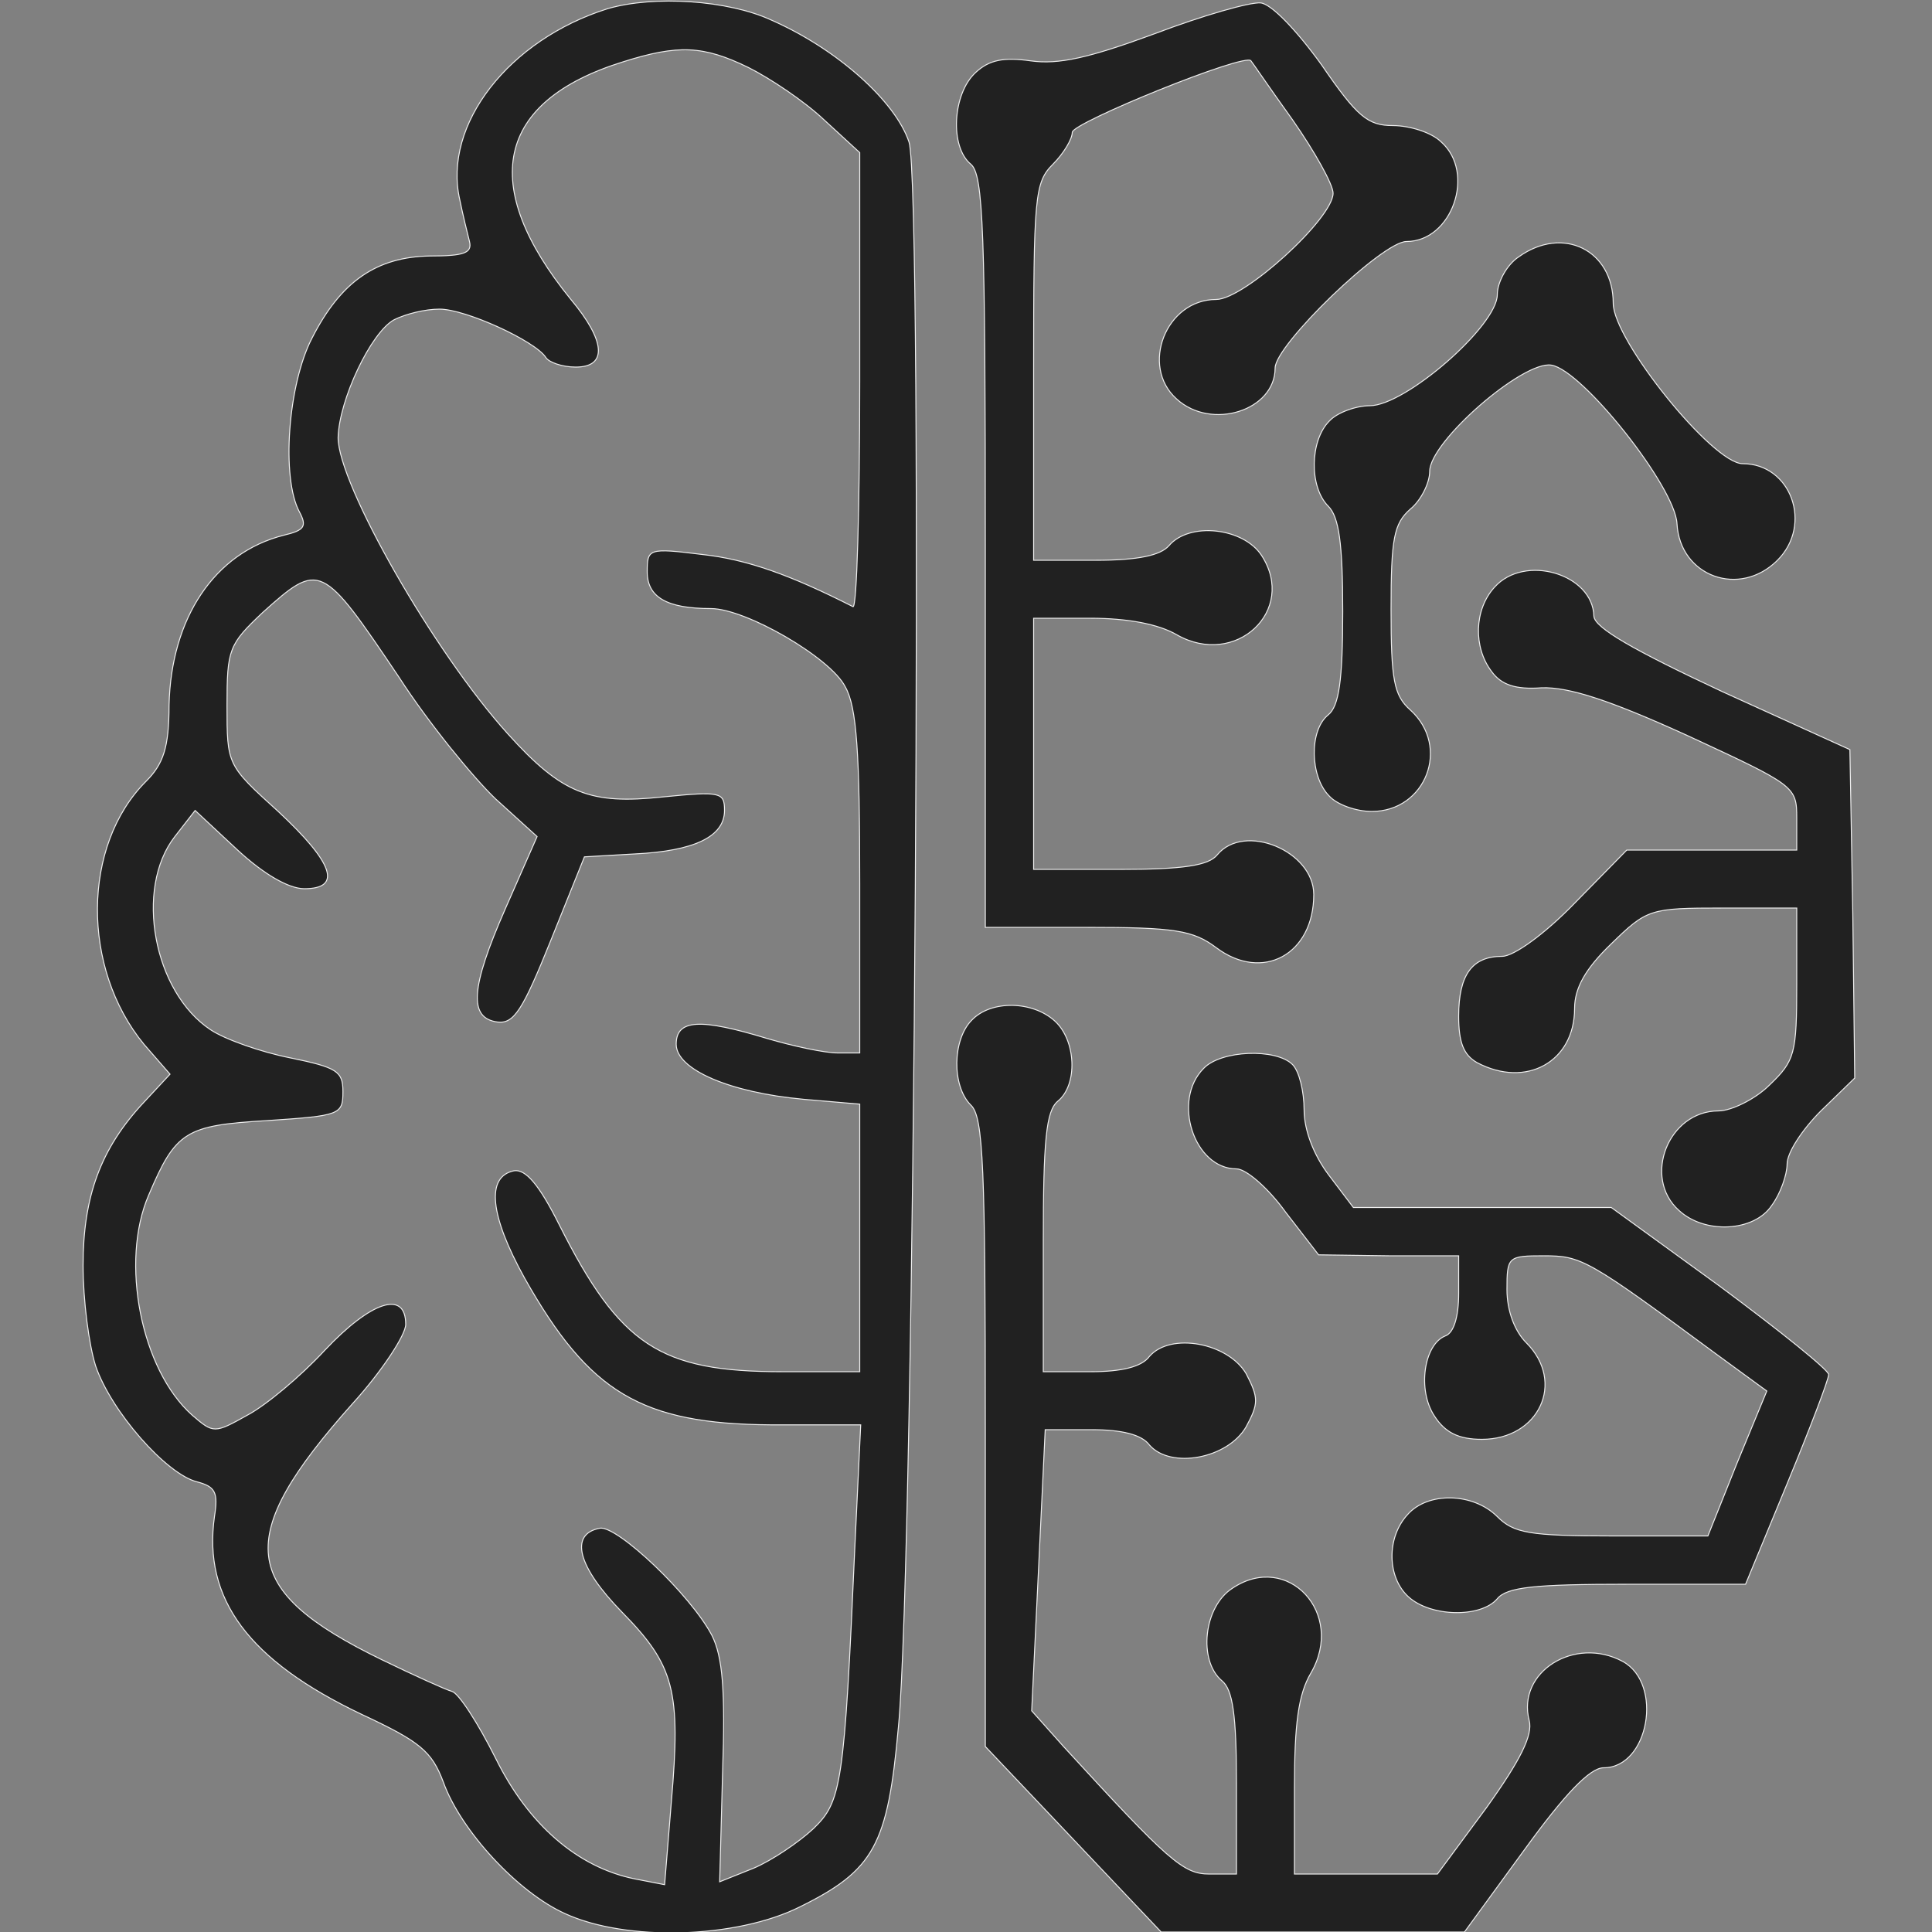 <?xml version="1.0" standalone="no"?>
<!DOCTYPE svg PUBLIC "-//W3C//DTD SVG 20010904//EN"
 "http://www.w3.org/TR/2001/REC-SVG-20010904/DTD/svg10.dtd">
<svg version="1.0" xmlns="http://www.w3.org/2000/svg"
 width="200pt" height="200pt" viewBox="0 0 200 200"
 preserveAspectRatio="xMidYMid meet">
<rect x="0" y="0" width="200" height="200" fill="#808080" stroke="none"/>
<g transform="translate(0,200) scale(0.1,-0.1)"
fill="#212121" stroke="#eee" style="background-color:#212121;">
<path d="M629 1991 c-102 -32 -171 -120 -153 -198 3 -15 8 -35 10 -43 3 -12
-6 -15 -41 -15 -55 -1 -92 -26 -122 -85 -25 -48 -32 -145 -13 -180 8 -15 5
-19 -16 -24 -72 -18 -117 -86 -119 -176 0 -44 -6 -61 -24 -79 -66 -66 -67
-193 -2 -272 l27 -31 -27 -29 c-45 -48 -63 -98 -63 -169 0 -36 6 -82 13 -104
16 -47 73 -112 105 -120 19 -5 22 -11 18 -36 -12 -85 35 -149 153 -205 60 -28
72 -38 84 -70 18 -50 77 -114 126 -136 63 -29 177 -26 243 7 77 38 91 64 102
186 17 171 26 1596 11 1641 -14 42 -74 96 -142 126 -45 21 -122 26 -170 12z
m146 -61 c22 -11 58 -35 78 -54 l37 -34 0 -237 c0 -130 -3 -235 -7 -233 -65
33 -110 49 -156 54 -56 7 -57 6 -57 -18 0 -26 20 -38 66 -38 36 0 124 -51 139
-81 12 -21 15 -69 15 -204 l0 -175 -23 0 c-13 0 -46 7 -73 15 -69 21 -94 20
-94 -6 0 -26 55 -50 132 -57 l58 -5 0 -138 0 -139 -80 0 c-127 0 -168 27 -231
152 -21 42 -35 58 -47 56 -29 -6 -25 -46 11 -111 67 -119 121 -151 255 -152
l93 0 -6 -125 c-11 -249 -14 -265 -43 -293 -15 -14 -43 -33 -62 -41 l-35 -14
3 113 c3 86 0 120 -11 142 -22 42 -98 114 -116 111 -32 -6 -23 -40 23 -87 54
-55 61 -81 51 -196 l-7 -86 -31 6 c-59 12 -110 56 -144 125 -18 36 -38 67 -45
69 -7 2 -40 17 -73 33 -148 72 -154 126 -30 265 30 33 55 71 55 82 0 36 -36
24 -84 -27 -25 -27 -61 -57 -80 -67 -34 -19 -35 -19 -57 0 -53 47 -75 159 -45
228 28 66 38 72 123 77 75 5 78 6 78 30 0 21 -6 25 -55 35 -30 6 -67 19 -82
29 -59 39 -79 146 -37 200 l21 27 44 -41 c27 -25 53 -40 69 -40 39 0 31 26
-27 80 -53 48 -53 48 -53 110 0 58 2 63 37 96 59 53 61 52 141 -67 31 -48 77
-104 100 -126 l43 -39 -33 -75 c-36 -82 -38 -113 -8 -117 17 -2 26 12 55 84
l35 87 52 3 c62 3 93 18 93 45 0 19 -4 20 -64 14 -75 -8 -104 3 -160 65 -77
85 -176 259 -176 307 1 39 34 109 58 122 12 6 32 11 47 11 27 0 99 -33 110
-50 3 -5 17 -10 31 -10 33 0 31 27 -5 70 -96 118 -78 205 54 246 57 18 83 17
130 -6z"/>
<path d="M1195 1965 c-68 -25 -99 -32 -128 -28 -28 4 -43 1 -57 -12 -24 -22
-27 -77 -5 -95 13 -11 15 -68 15 -401 l0 -389 105 0 c91 0 110 -3 134 -21 48
-36 101 -7 101 55 0 45 -72 75 -100 41 -9 -11 -35 -15 -101 -15 l-89 0 0 130
0 130 59 0 c38 0 70 -6 89 -17 61 -35 125 25 88 82 -19 29 -75 35 -96 10 -9
-10 -32 -15 -76 -15 l-64 0 0 195 c0 182 1 196 20 215 11 11 20 26 20 33 0 10
180 83 185 74 1 -1 20 -29 43 -61 23 -33 42 -67 42 -76 0 -26 -92 -110 -121
-110 -52 0 -79 -69 -41 -103 36 -33 102 -12 102 32 0 24 111 131 136 131 47 0
72 71 36 103 -10 10 -33 17 -50 17 -26 0 -37 9 -74 63 -26 36 -52 63 -63 64
-11 1 -60 -13 -110 -32z"/>
<path d="M1572 1734 c-12 -8 -22 -26 -22 -39 0 -32 -95 -115 -132 -115 -14 0
-34 -7 -42 -16 -20 -20 -21 -68 -1 -88 11 -11 15 -38 15 -109 0 -72 -4 -98
-15 -107 -20 -16 -19 -64 1 -84 8 -9 28 -16 44 -16 56 0 82 67 40 105 -17 15
-20 31 -20 104 0 74 3 89 20 104 11 9 20 27 20 39 0 31 97 115 126 110 32 -5
128 -126 130 -164 3 -55 65 -77 104 -38 37 37 14 100 -36 100 -31 0 -134 128
-134 166 0 55 -52 81 -98 48z"/>
<path d="M1547 1392 c-21 -23 -22 -62 -3 -87 10 -14 25 -19 52 -17 28 1 71
-13 152 -50 110 -51 112 -52 112 -85 l0 -33 -88 0 -88 0 -54 -55 c-31 -32 -63
-55 -75 -55 -31 0 -45 -19 -45 -62 0 -27 5 -40 19 -48 51 -27 101 1 101 56 0
21 11 41 38 67 37 36 40 37 115 37 l77 0 0 -78 c0 -73 -2 -80 -28 -105 -15
-15 -40 -27 -53 -27 -52 0 -79 -69 -41 -103 27 -25 78 -22 96 5 9 12 16 32 16
43 0 12 16 36 35 55 l35 34 -2 170 -3 170 -132 60 c-92 43 -132 66 -133 78 -1
44 -72 65 -103 30z"/>
<path d="M1006 944 c-20 -20 -21 -68 -1 -88 13 -12 15 -64 15 -339 l0 -325 91
-96 91 -96 157 0 157 0 62 85 c42 58 68 85 82 85 47 0 62 87 20 110 -50 27
-110 -11 -97 -61 4 -15 -9 -41 -44 -90 l-51 -69 -74 0 -74 0 0 89 c0 66 4 97
17 119 36 62 -24 126 -81 88 -30 -19 -36 -75 -11 -96 11 -9 15 -35 15 -106 l0
-94 -28 0 c-27 0 -42 13 -151 132 l-33 37 7 145 7 146 48 0 c31 0 52 -5 60
-16 22 -25 81 -14 100 19 13 24 13 30 0 55 -19 32 -78 43 -100 18 -8 -11 -29
-16 -61 -16 l-49 0 0 134 c0 106 3 136 15 146 21 17 19 63 -3 83 -23 21 -66
22 -86 1z"/>
<path d="M1246 894 c-33 -33 -10 -104 34 -104 10 0 33 -20 51 -45 l34 -44 73
-1 72 0 0 -39 c0 -24 -5 -41 -14 -44 -22 -9 -29 -56 -11 -83 11 -17 25 -24 49
-24 59 0 87 59 46 100 -12 12 -20 33 -20 55 0 34 1 35 38 35 39 0 45 -3 179
-102 l52 -38 -31 -75 -30 -75 -99 0 c-86 0 -102 3 -119 20 -25 25 -72 26 -93
2 -22 -24 -21 -65 1 -85 23 -21 75 -22 92 -2 10 12 38 15 135 15 l122 0 43
104 c24 58 43 108 43 113 1 4 -50 45 -112 91 l-113 82 -134 0 -133 0 -25 33
c-16 21 -26 47 -26 68 0 19 -5 40 -12 47 -17 17 -74 15 -92 -4z"/>
</g>
</svg>
